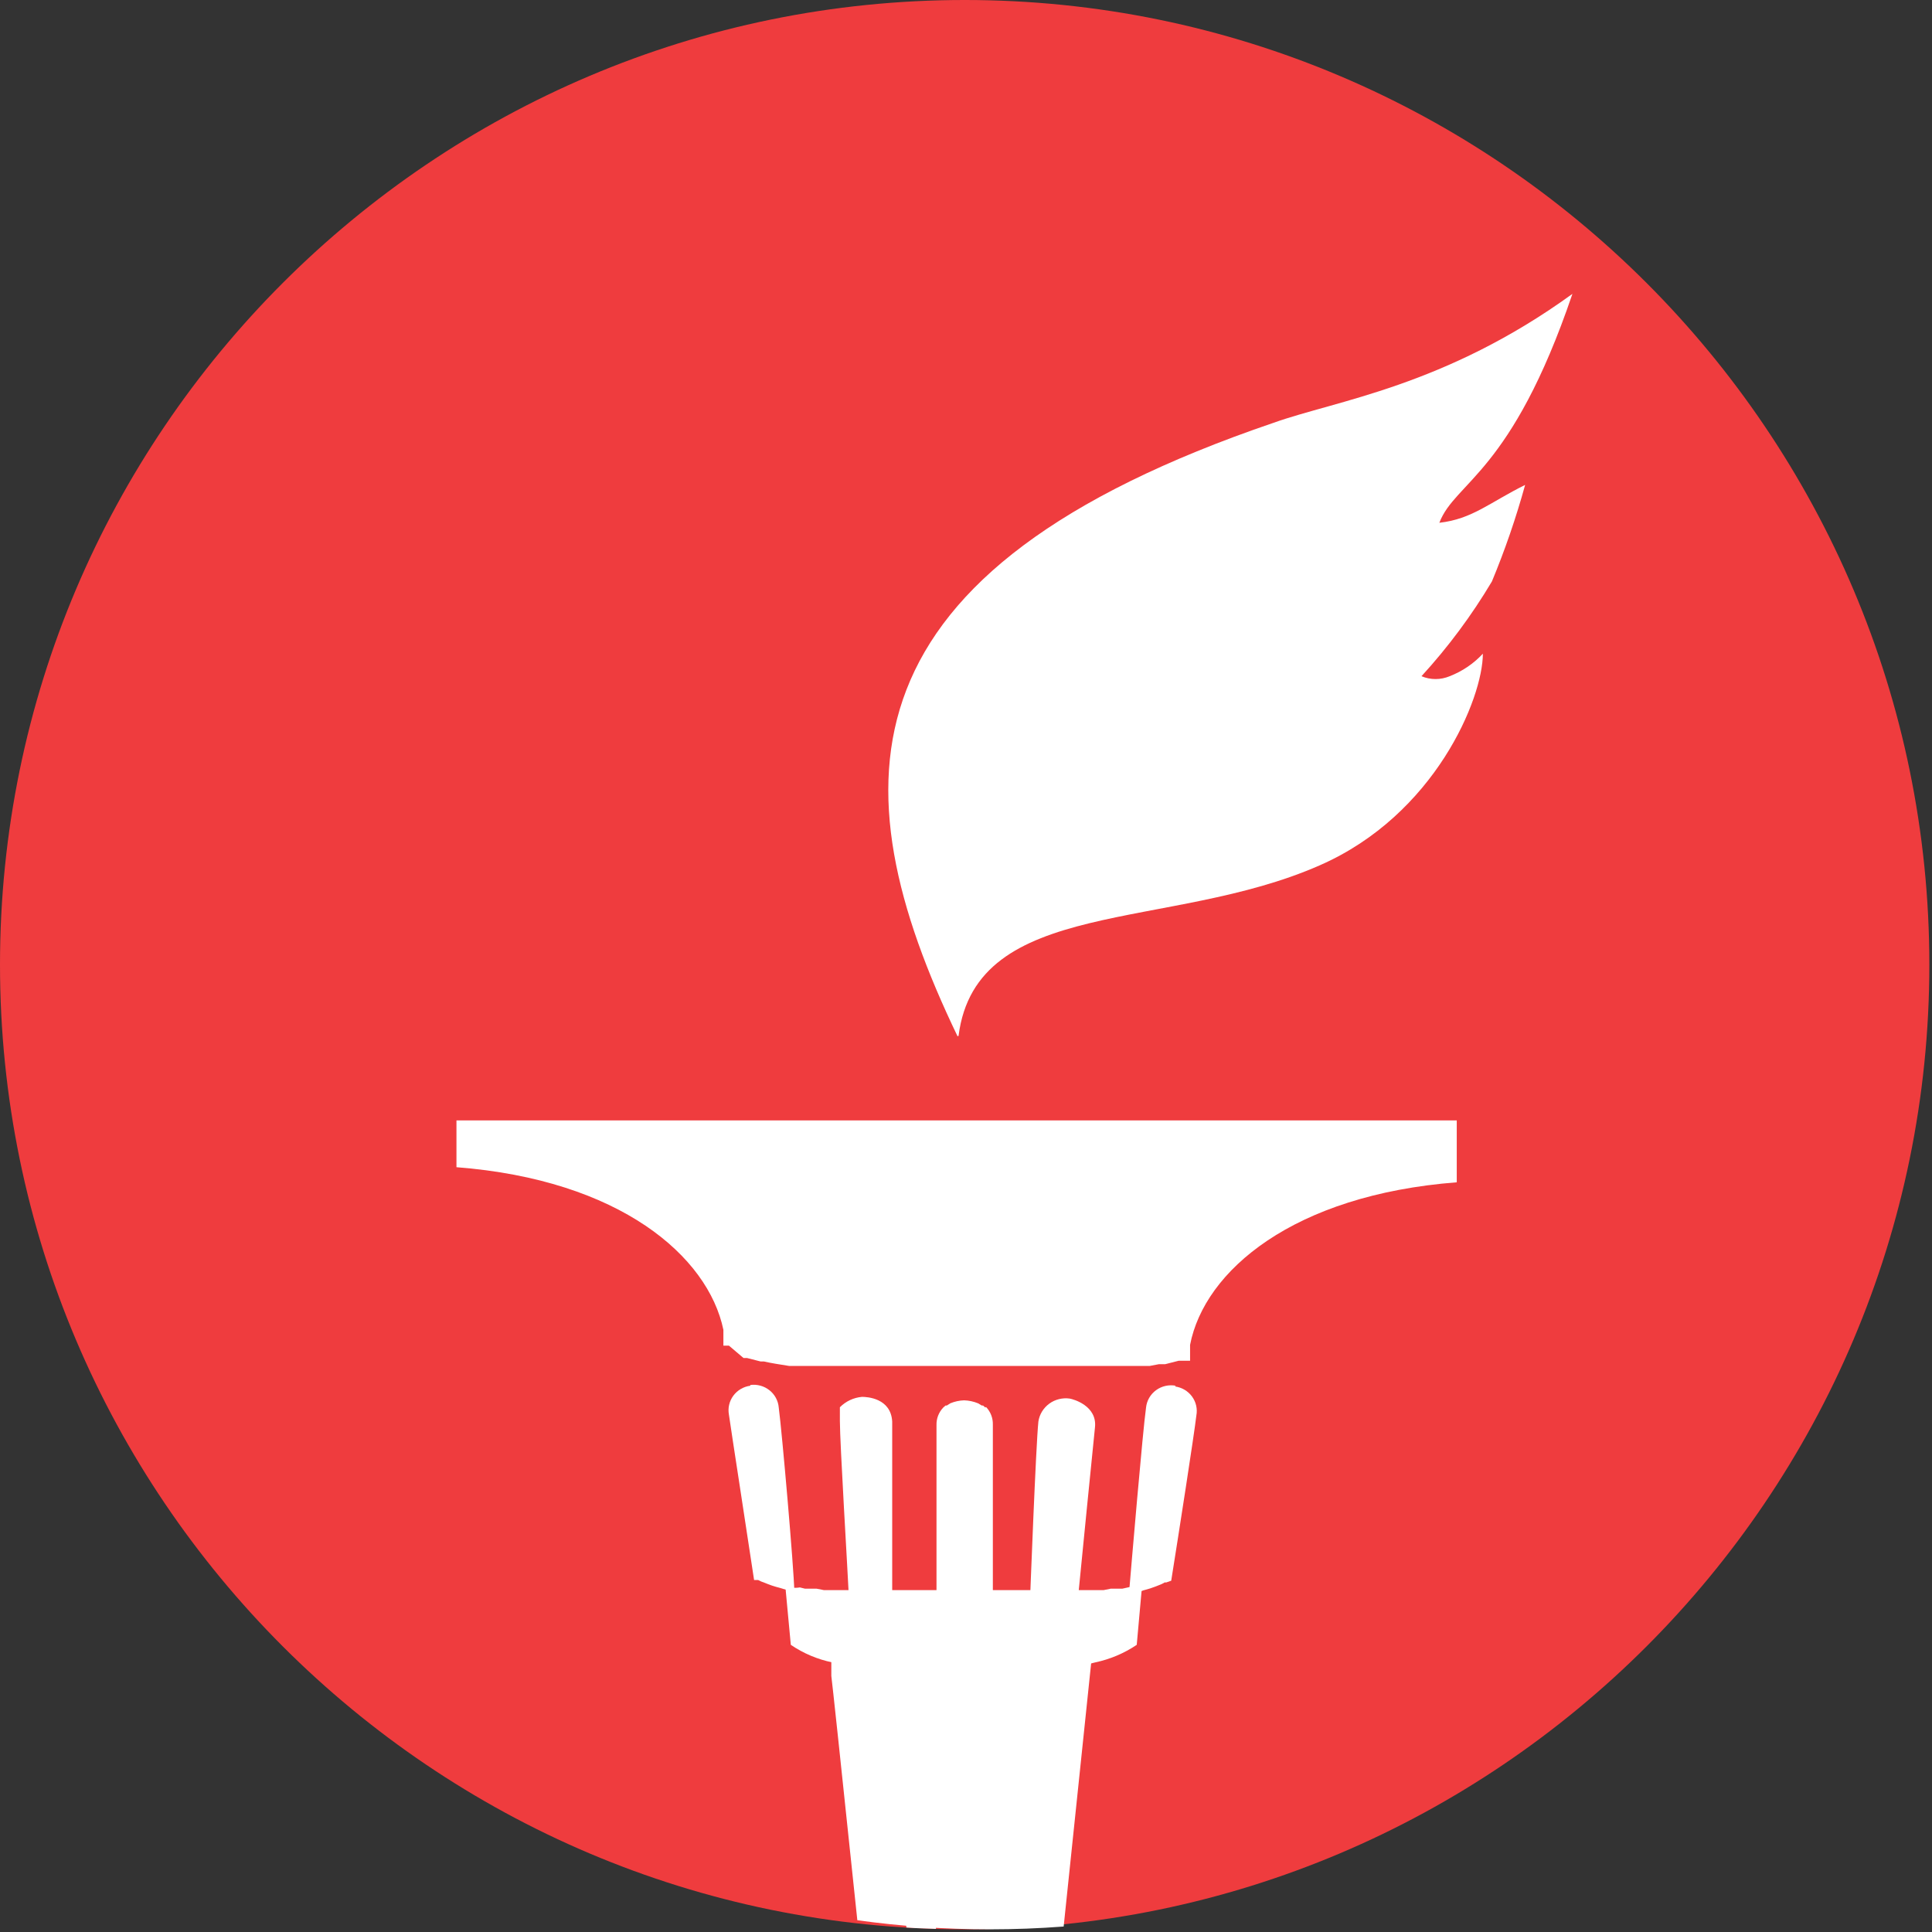 <?xml version="1.0" encoding="UTF-8" standalone="no"?><!DOCTYPE svg PUBLIC "-//W3C//DTD SVG 1.1//EN" "http://www.w3.org/Graphics/SVG/1.1/DTD/svg11.dtd"><svg width="100%" height="100%" viewBox="0 0 466 466" version="1.1" xmlns="http://www.w3.org/2000/svg" xmlns:xlink="http://www.w3.org/1999/xlink" xml:space="preserve" xmlns:serif="http://www.serif.com/" style="fill-rule:evenodd;clip-rule:evenodd;stroke-linejoin:round;stroke-miterlimit:2;"><rect x="0" y="0" width="466" height="466" fill="#333333" stroke="none"/><g id="Gettr"><g><path d="M232.683,465.358c-128.307,0 -232.683,-104.376 -232.683,-232.683c-0,-128.29 104.376,-232.675 232.683,-232.675c128.299,-0 232.675,104.385 232.675,232.675c0,128.307 -104.376,232.683 -232.675,232.683Z" style="fill:#ef3c3e;fill-rule:nonzero;"/><path d="M230.963,249.954c-29.552,-61.422 -28.702,-112.22 76.217,-147.974c14.988,-5.373 41.203,-8.715 72.09,-31.099c-14.745,43.395 -28.278,45.245 -32.1,55.214c7.948,-0.895 12.136,-4.895 20.692,-9.133c-2.181,7.914 -4.856,15.689 -8.01,23.279c-4.858,8.17 -10.551,15.831 -16.991,22.863c1.074,0.453 2.23,0.686 3.398,0.686c1.168,0 2.324,-0.233 3.399,-0.686c3.058,-1.183 5.798,-3.041 8.009,-5.432c0,10.744 -11.529,38.858 -39.322,51.035c-36.409,16.057 -82.831,7.521 -87.14,41.128" style="fill:#fff;fill-rule:nonzero;"/><path d="M180.975,334.238c-0.812,0.108 -1.595,0.376 -2.299,0.79c-0.704,0.414 -1.316,0.964 -1.798,1.617c-0.482,0.653 -0.824,1.394 -1.007,2.182c-0.182,0.786 -0.2,1.601 -0.053,2.395c0.667,4.715 4.368,28.472 6.068,39.874l0.97,0l0.729,0.357l0.789,0.299c1.218,0.516 2.476,0.935 3.762,1.253c1.032,0.359 2.245,0.597 3.459,0.896c-0.122,-5.79 -2.974,-38.441 -3.763,-44.411c-0.066,-0.807 -0.3,-1.593 -0.685,-2.309c-0.385,-0.716 -0.915,-1.348 -1.556,-1.855c-0.643,-0.508 -1.382,-0.883 -2.176,-1.101c-0.793,-0.218 -1.624,-0.274 -2.44,-0.166" style="fill:#fff;fill-rule:nonzero;"/><path d="M283.589,334.238c-0.825,-0.153 -1.674,-0.136 -2.492,0.05c-0.818,0.186 -1.587,0.537 -2.26,1.031c-0.673,0.493 -1.235,1.119 -1.649,1.837c-0.415,0.718 -0.673,1.513 -0.759,2.334c-0.79,5.552 -3.581,38.442 -4.127,45.008c1.213,-0 2.366,-0.538 3.459,-0.896c1.284,-0.328 2.541,-0.747 3.762,-1.253l0.729,-0.299l0.666,-0.358l0.365,-0l1.214,-0.418c1.82,-11.401 5.522,-35.158 6.068,-39.873c0.147,-0.795 0.128,-1.61 -0.054,-2.396c-0.182,-0.787 -0.525,-1.528 -1.007,-2.181c-0.482,-0.653 -1.094,-1.203 -1.798,-1.617c-0.704,-0.414 -1.486,-0.682 -2.3,-0.79" style="fill:#fff;fill-rule:nonzero;"/><path d="M274.668,382.767c-0.686,0.057 -1.376,0.057 -2.063,0l-1.881,0.418l-2.791,0l-1.76,0.357l-67.418,0l-1.82,-0.357l-2.792,0l-1.213,-0.299c-1.19,0.209 -2.416,0.063 -3.52,-0.418l0.485,5.193l0.85,9.073c3.016,2.057 6.421,3.499 10.013,4.239c10.36,2.503 21.01,3.646 31.676,3.402c4.045,-0 7.868,-0.12 11.469,-0.358c6.847,-0.296 13.642,-1.316 20.267,-3.044c3.587,-0.76 6.987,-2.199 10.013,-4.239l1.275,-14.206l-0.547,-0" style="fill:#fff;fill-rule:nonzero;"/><path d="M206.788,463.16l-4.693,-44.459l-1.093,-10.147l-0.485,-4.297l0,-4c10.431,2.164 21.079,3.145 31.736,2.925c4.188,0 7.95,-0.358 11.47,-0.358l-0.668,0.178c6.799,-0.277 13.56,-1.136 20.207,-2.566l-6.707,64.244c-5.897,0.45 -11.849,0.678 -17.853,0.678c-10.829,0 -21.488,-0.743 -31.914,-2.198Z" style="fill:#fff;"/><path d="M249.001,387.244l7.403,0l1.759,-0.299l1.7,0c0.97,-9.789 3.702,-37.545 4.247,-42.679c0.546,-5.133 -5.097,-6.745 -6.068,-6.923c-0.869,-0.128 -1.754,-0.084 -2.606,0.126c-0.852,0.211 -1.653,0.584 -2.358,1.1c-0.704,0.516 -1.299,1.164 -1.749,1.905c-0.45,0.743 -0.746,1.565 -0.872,2.419c-0.607,5.969 -1.942,41.067 -2.124,45.843l0.668,0" style="fill:#fff;fill-rule:nonzero;"/><path d="M215.2,387.662l0,-44.768c-0.303,-5.671 -6.068,-5.969 -7.282,-5.969c-2.027,0.178 -3.923,1.069 -5.339,2.507l-0,3.282c-0,5.313 1.82,35.098 2.245,43.814l12.197,0l-1.821,1.134Z" style="fill:#fff;fill-rule:nonzero;"/><path d="M237.654,339.49l-0.545,-0.477l-0.303,-0l-0.911,-0.537c-1.06,-0.433 -2.19,-0.676 -3.338,-0.716c-1.147,0.035 -2.279,0.277 -3.337,0.716l-0.849,0.537l-0.305,-0l-0.545,0.477c-1.092,1.146 -1.681,2.669 -1.638,4.238l-0,44.71l13.592,-0l0,-44.829c0.042,-1.569 -0.546,-3.092 -1.639,-4.238" style="fill:#fff;fill-rule:nonzero;"/><path d="M110.099,270.248l-0,11.283c39.444,3.044 60.682,21.488 64.384,39.216l-0,3.821l1.335,-0l3.519,2.985l0.85,-0l3.276,0.835l0.79,-0c1.82,0.418 3.822,0.717 6.068,1.074l87.018,-0l2.185,-0.418l1.517,-0l3.276,-0.835l2.731,-0l0,-3.821c3.458,-17.907 24.94,-36.172 64.323,-39.216l0,-14.924l-241.272,0Z" style="fill:#fff;fill-rule:nonzero;"/><path d="M218.622,464.921l-4.513,-61.621l12.015,0.777l-0.369,61.17l-5.028,-0.192l-2.105,-0.134Z" style="fill:#fff;"/></g></g></svg>